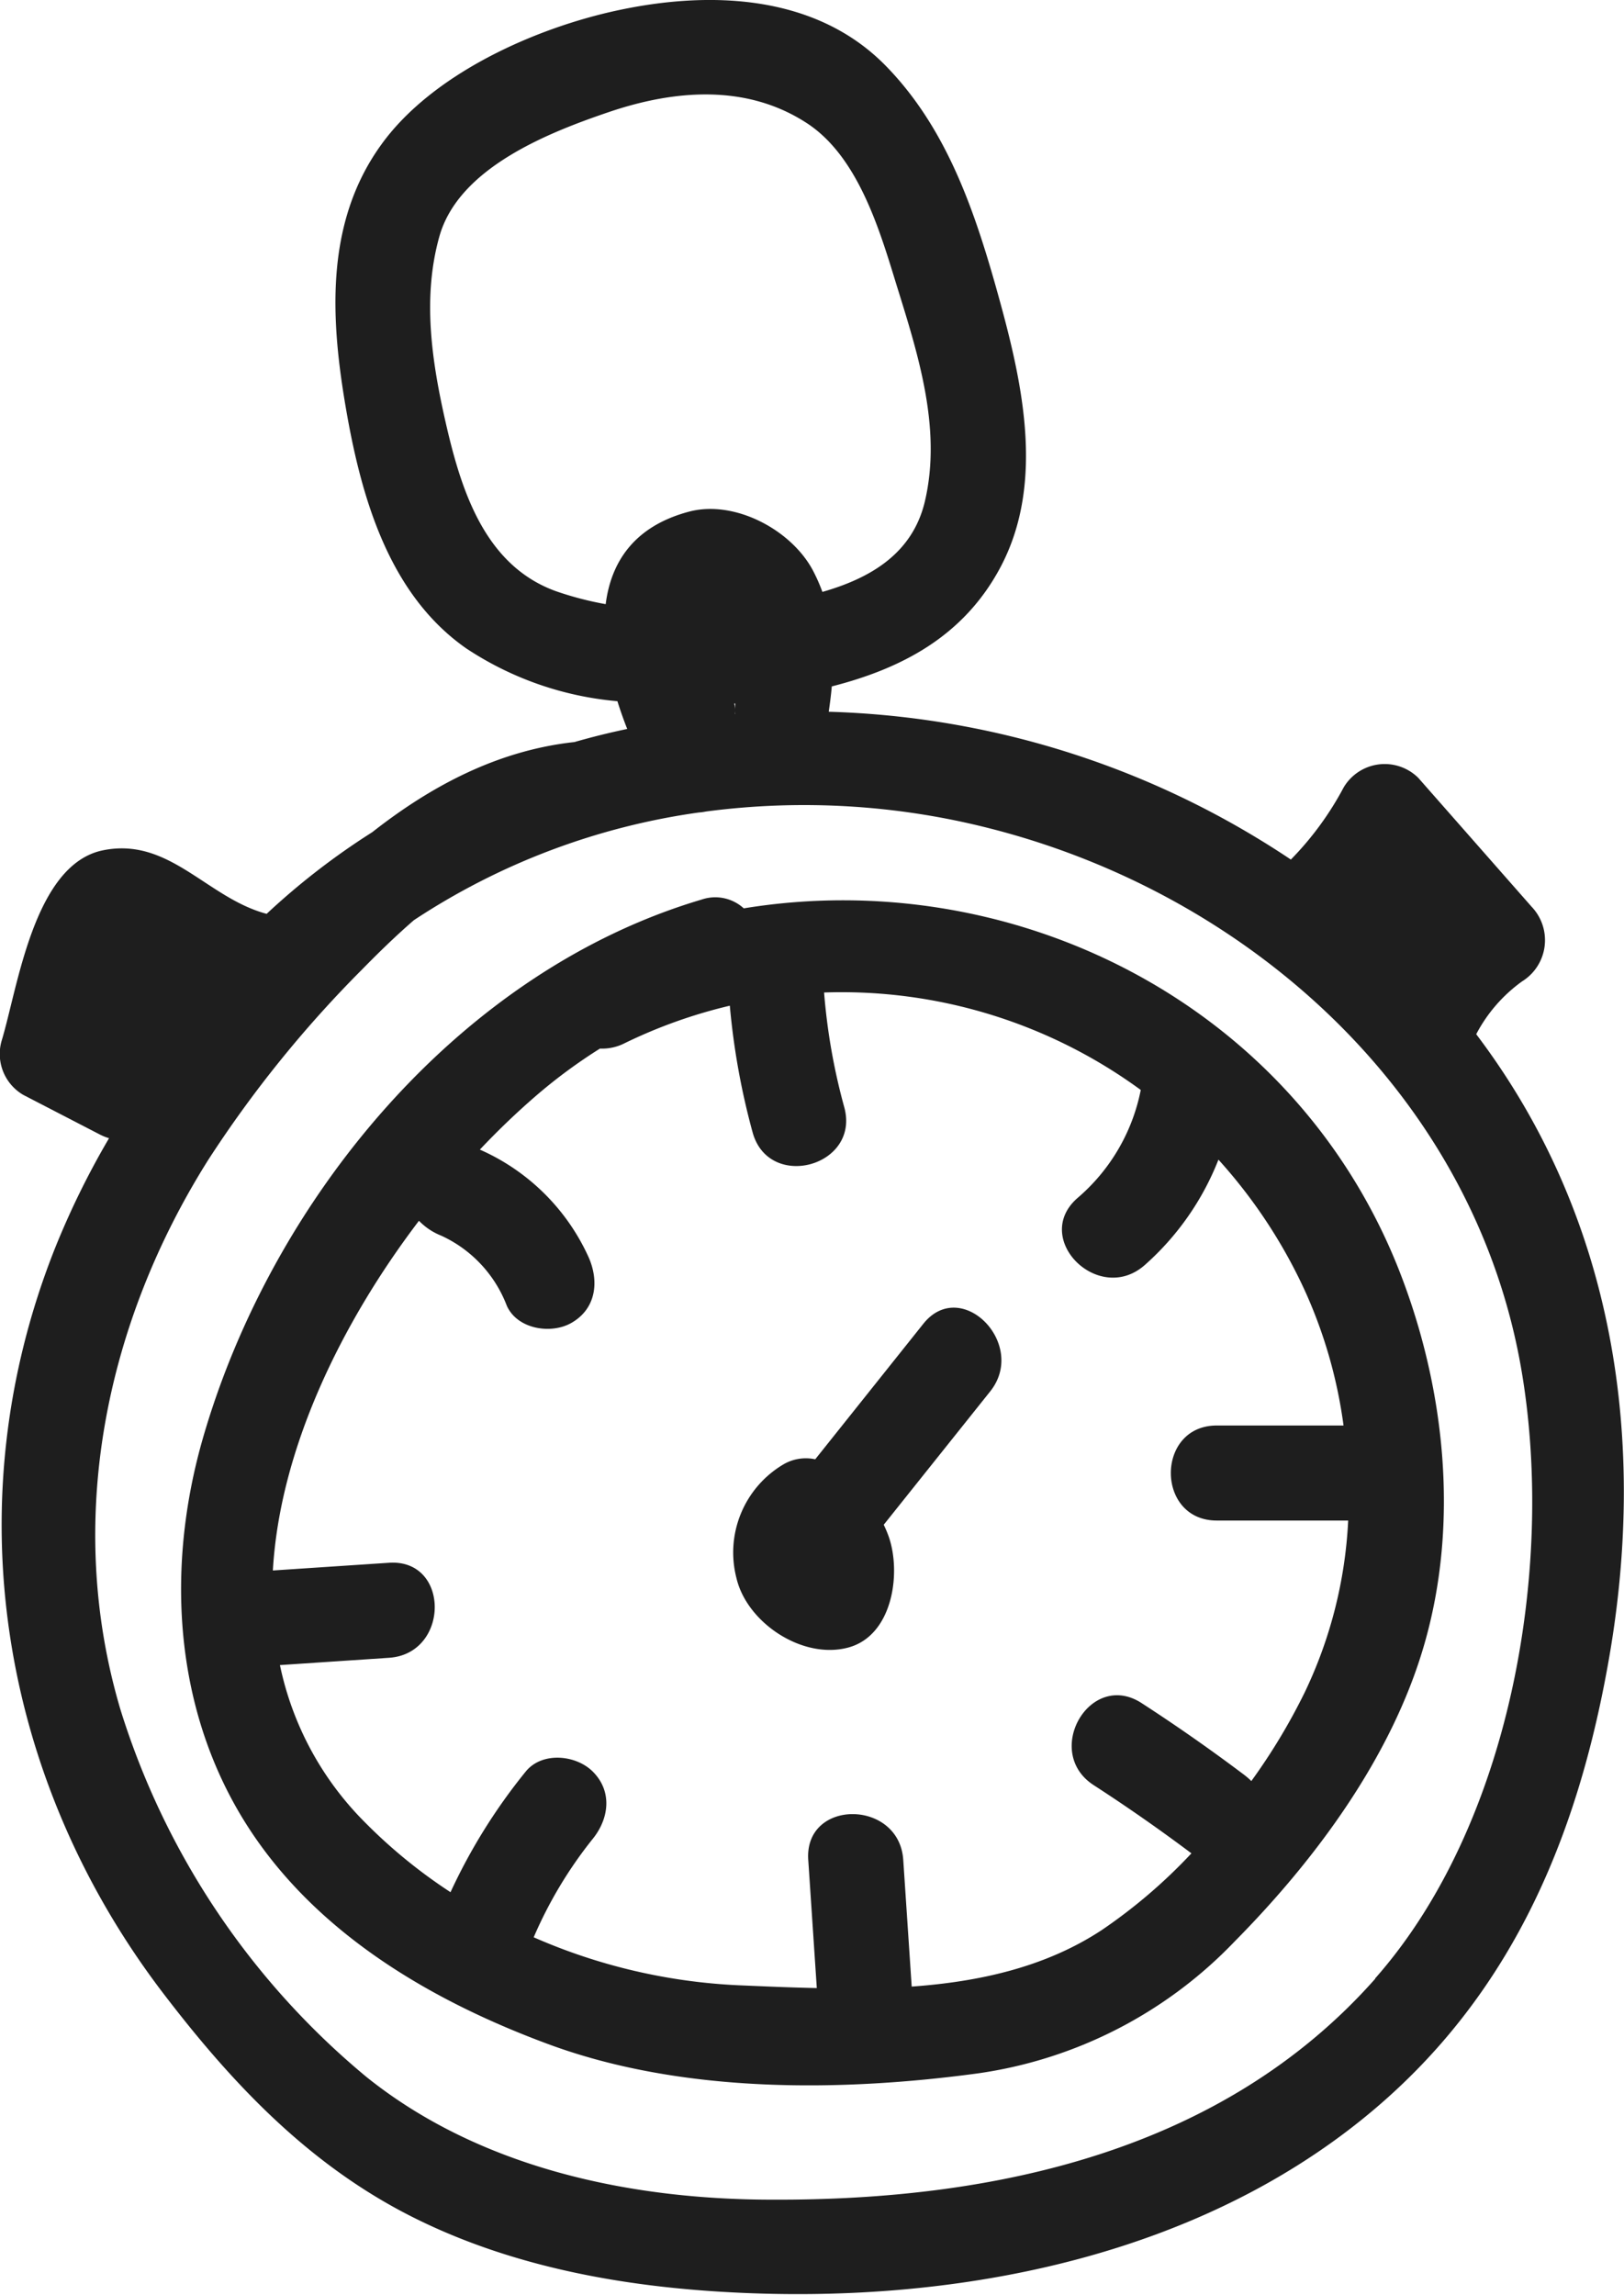 <svg id="Layer_1" data-name="Layer 1" xmlns="http://www.w3.org/2000/svg" viewBox="0 0 153.85 217.35"><defs><style>.cls-1{fill:#1e1e1e;}</style></defs><title>cronometro</title><path class="cls-1" d="M742.39,244.07a14.38,14.38,0,0,1,4.34-5,4.59,4.59,0,0,0,.91-7.07L736.9,219.79a4.52,4.52,0,0,0-7.07.91,29.44,29.44,0,0,1-5,6.83,83,83,0,0,0-43.78-14c0.12-.81.22-1.6,0.29-2.4,6.61-1.69,12.43-4.72,15.91-11.16,4.48-8.29,2-18.27-.38-26.74-2.15-7.59-4.8-15.14-10.43-20.89-6.67-6.8-16.72-7.11-25.43-5.23-7.84,1.69-17.5,6-22.33,12.68-5.45,7.51-4.82,16.78-3.29,25.46,1.46,8.25,4.1,17.24,11.32,22.28a30.72,30.72,0,0,0,14.32,5c0.28,0.89.59,1.77,0.93,2.63q-2.54.53-5,1.24c-7.25.79-13.56,4.14-19.16,8.54a67.83,67.83,0,0,0-10,7.73c-5.68-1.51-9.24-7.35-15.59-6-6.5,1.42-8,13.09-9.53,18.07a4.49,4.49,0,0,0,2.07,5.08l7.23,3.74a5.08,5.08,0,0,0,.89.36,77.92,77.92,0,0,0-5.12,10.42c-9.54,24-5.27,50.23,10.25,70.56,6.58,8.62,13.86,16.3,23.67,21.22,9.41,4.72,20,6.6,30.4,7.12,19.55,1,40.6-2.71,56.7-14.26,15.48-11.1,22.75-26.71,26.06-45C758.71,282.73,755.54,261.44,742.39,244.07Zm-70.21-30.32c0-.34,0-0.68-0.08-1l0.1,0a4.78,4.78,0,0,0,0,1h-0.07ZM644.73,186c-1.3-5.74-2.18-11.72-.57-17.47,1.82-6.52,10.35-9.86,16.1-11.81,6.17-2.09,12.94-2.65,18.62,1,4.88,3.11,6.94,10,8.54,15.22,2.06,6.63,4.37,13.71,2.74,20.66-1.18,5-5.24,7.3-9.71,8.58a16.45,16.45,0,0,0-.84-1.92c-2-3.91-7.44-6.84-11.8-5.68-5.16,1.37-7.38,4.73-7.89,8.76a30.82,30.82,0,0,1-4.69-1.22C648.36,199.66,646.17,192.33,644.73,186Zm88.09,147.53c-14.49,16.37-36.16,21-57.09,20.92-13.51,0-27.72-3-38.46-11.61A73.48,73.48,0,0,1,613.94,308c-5.28-17.82-1.44-36.51,8.31-52a110.75,110.75,0,0,1,14.65-18.12c1.49-1.52,3.11-3.1,4.85-4.61a65.42,65.42,0,0,1,27-10.2,4.75,4.75,0,0,0,.66-0.09,71.15,71.15,0,0,1,26.91,1.6c25,6.36,46.13,25.71,50.41,51.63C749.81,294.77,745.61,319,732.82,333.49Z" transform="translate(-602.54 -146.12)"/><path class="cls-1" d="M673,232.15a4,4,0,0,0-4-.83c-23,6.82-40.7,28.42-47.22,50.95-3.65,12.62-2.76,26.46,4.68,37.52,6.61,9.82,17.32,16,28.21,20,12.58,4.6,27.52,4.47,40.65,2.68A41.78,41.78,0,0,0,719.5,330c7.68-7.76,14.86-17.47,17.93-28,3.41-11.65,2-24.62-2.43-35.78C724.94,241,698.39,228,673,232.15Zm48.09,82.66a6.64,6.64,0,0,0-.69-0.6q-4.74-3.57-9.71-6.79c-4.89-3.17-9.39,4.63-4.54,7.77q4.74,3.07,9.26,6.46a50.3,50.3,0,0,1-8.5,7.27c-5.32,3.5-11.57,4.89-18,5.35l-0.8-12c-0.38-5.76-9.39-5.8-9,0l0.81,12.14c-2.48-.05-4.94-0.16-7.31-0.26a54.43,54.43,0,0,1-19.51-4.55,40.39,40.39,0,0,1,5.6-9.33c1.54-1.91,1.87-4.49,0-6.36-1.6-1.6-4.82-1.91-6.36,0a54.08,54.08,0,0,0-7.12,11.42,49.26,49.26,0,0,1-8.16-6.67,29.57,29.57,0,0,1-8-14.84l10.33-.69c5.76-.38,5.8-9.39,0-9l-11,.73c0.66-11.5,6.49-23.46,13.84-33.12a6,6,0,0,0,2.11,1.41,12,12,0,0,1,6.21,6.63c1,2.25,4.24,2.74,6.16,1.61,2.31-1.35,2.59-3.9,1.61-6.16A20.28,20.28,0,0,0,648,255a71.82,71.82,0,0,1,5.52-5.27,49.84,49.84,0,0,1,5.86-4.3,4.66,4.66,0,0,0,2.3-.49,47.62,47.62,0,0,1,10-3.57,68.2,68.2,0,0,0,2.16,12c1.54,5.59,10.22,3.21,8.68-2.39a58.31,58.31,0,0,1-1.91-10.86,48,48,0,0,1,30,9.23,18.05,18.05,0,0,1-6,10.24c-4.37,3.83,2,10.17,6.36,6.36a26,26,0,0,0,7-10,48.84,48.84,0,0,1,8.15,12.33,45.38,45.38,0,0,1,3.7,12.85H717.81c-5.8,0-5.8,9,0,9h12.45a42.34,42.34,0,0,1-4.13,16.3A57.18,57.18,0,0,1,721.08,314.81Z" transform="translate(-602.54 -146.12)"/><path class="cls-1" d="M690,271.51l-10.23,12.82a4.2,4.2,0,0,0-3.06.51,9.7,9.7,0,0,0-4.4,10.75c1,4.24,6.29,7.75,10.62,6.56,4.17-1.15,5-7,3.82-10.45a10.75,10.75,0,0,0-.49-1.17l10.11-12.66C699.9,273.39,693.58,267,690,271.51Z" transform="translate(-602.54 -146.12)"/></svg>